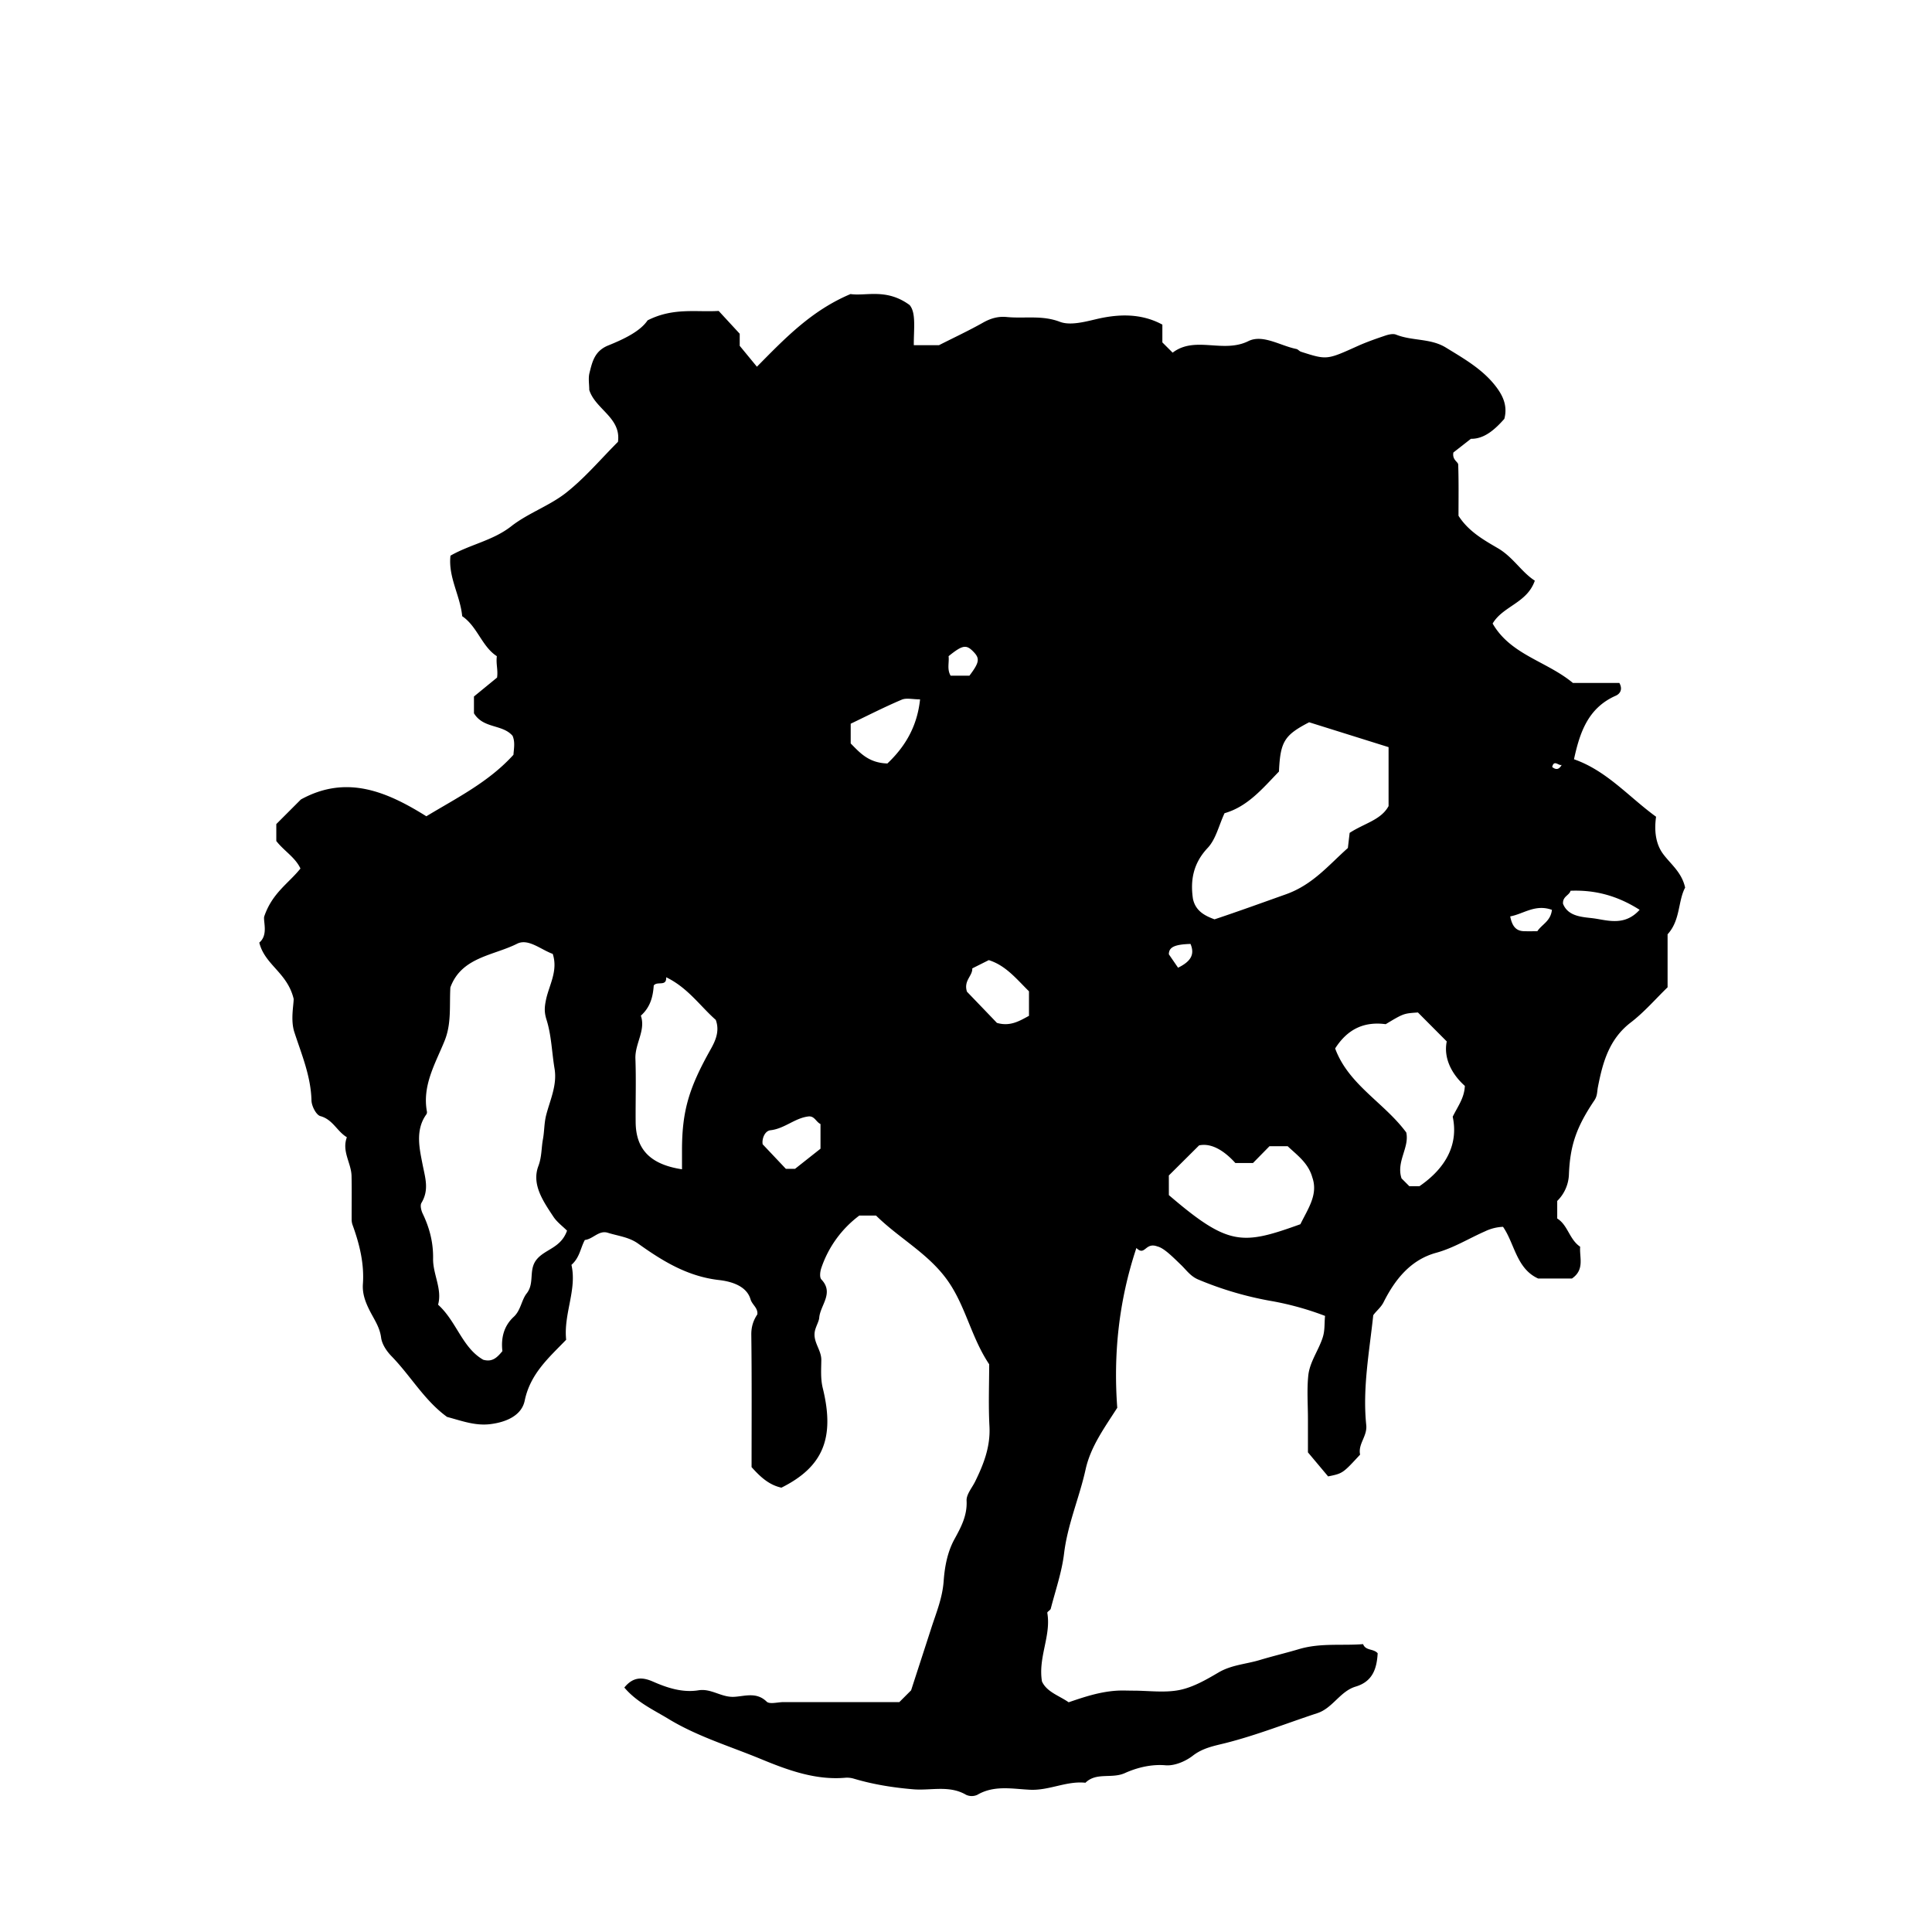 <svg xmlns="http://www.w3.org/2000/svg" xml:space="preserve" width="72px" height="72px" viewBox="0 0 72 72">
    <path fill="currentColor" d="M23.267 62.89c.331-.408.675-.394 1.069-.221.538.236 1.101.419 1.697.323.473-.075.844.265 1.316.244.395-.017.839-.196 1.222.179.11.107.416.017.631.017h4.314l.438-.438c.275-.85.514-1.581.75-2.313.186-.578.419-1.127.464-1.763.037-.514.134-1.066.399-1.552.245-.447.484-.885.455-1.44-.012-.233.205-.481.322-.72.318-.648.571-1.301.53-2.053-.042-.788-.01-1.579-.01-2.311-.687-1.025-.884-2.223-1.598-3.187-.715-.967-1.767-1.516-2.618-2.354h-.625a4.06 4.06 0 0 0-1.417 1.96c-.044.129-.068.345.004.42.483.509-.044.959-.08 1.43-.01.126-.113.3-.156.469-.103.414.237.713.234 1.101-.003.349-.033.696.055 1.053.458 1.861.006 2.936-1.542 3.707-.464-.101-.791-.406-1.112-.766 0-1.628.011-3.281-.01-4.935-.003-.3.078-.537.225-.757.028-.244-.192-.353-.254-.563-.155-.525-.773-.671-1.177-.717-1.173-.135-2.101-.707-3.011-1.357-.345-.247-.749-.284-1.129-.404-.334-.106-.552.236-.857.268-.163.292-.188.654-.5.928.213.923-.298 1.823-.197 2.791-.639.662-1.337 1.262-1.545 2.269-.114.553-.685.801-1.278.875-.574.072-1.092-.131-1.614-.268-.843-.609-1.354-1.527-2.07-2.262-.182-.186-.357-.447-.389-.693-.051-.396-.263-.684-.43-1.016-.144-.287-.275-.609-.249-.981.055-.761-.127-1.495-.387-2.209a.6.6 0 0 1-.032-.202c-.002-.54.008-1.08-.004-1.619-.01-.481-.372-.913-.174-1.441-.372-.225-.522-.661-.988-.788-.157-.043-.326-.377-.331-.581-.022-.904-.365-1.709-.638-2.547-.147-.455-.026-.997-.026-1.241-.237-.985-1.074-1.261-1.281-2.097.336-.281.15-.764.181-.964.298-.886.908-1.239 1.353-1.797-.195-.419-.617-.658-.9-1.025v-.631l.916-.917c1.691-.93 3.184-.307 4.676.626 1.128-.682 2.328-1.276 3.246-2.292.016-.233.068-.478-.034-.708-.38-.438-1.085-.259-1.438-.838v-.626l.861-.705c.042-.283-.045-.501-.008-.797-.558-.359-.727-1.11-1.291-1.49-.076-.783-.527-1.453-.437-2.256.73-.419 1.579-.56 2.263-1.095.628-.492 1.431-.763 2.056-1.258.701-.556 1.288-1.254 1.923-1.89.125-.902-.843-1.21-1.07-1.933 0-.213-.042-.437.009-.637.105-.417.19-.817.702-1.023.593-.24 1.192-.529 1.463-.934.958-.486 1.813-.299 2.649-.351l.784.85v.45l.641.779c1.046-1.058 2.03-2.093 3.489-2.708.577.085 1.334-.225 2.2.408.25.287.153.896.158 1.498h.937c.574-.291 1.12-.546 1.643-.841.285-.161.567-.241.886-.209.654.064 1.307-.078 1.977.178.362.139.865.019 1.328-.092.794-.19 1.664-.251 2.492.197v.663l.383.382c.84-.64 1.878.037 2.82-.429.539-.267 1.19.171 1.791.292.062.013.11.083.173.103.966.31.964.304 2.107-.211.333-.15.68-.271 1.026-.388.128-.043.295-.084.409-.039.598.241 1.282.131 1.853.48.68.417 1.382.815 1.872 1.459.245.322.442.706.31 1.2-.34.384-.74.753-1.245.743l-.654.511c-.049.281.176.342.18.451.022.646.011 1.293.011 1.906.367.579.936.9 1.463 1.207.576.336.881.891 1.381 1.212-.287.836-1.188.945-1.572 1.598.672 1.168 2.011 1.4 2.993 2.215h1.73c.137.244.019.408-.135.475-1.038.458-1.341 1.379-1.556 2.368 1.227.43 2.036 1.399 3.059 2.142-.071.5-.024 1.001.262 1.387.285.385.694.679.821 1.254-.271.509-.173 1.215-.654 1.74v1.975c-.438.424-.864.921-1.373 1.312-.81.621-1.047 1.495-1.225 2.414-.032.167-.016.319-.131.489-.67.995-.901 1.673-.947 2.733a1.46 1.46 0 0 1-.437 1.015v.654c.398.245.449.778.855 1.052-.032.397.177.851-.305 1.184h-1.261c-.811-.367-.877-1.307-1.309-1.926a1.7 1.7 0 0 0-.663.165c-.608.266-1.173.623-1.829.803-.951.261-1.533.993-1.958 1.839-.102.203-.266.319-.386.487-.145 1.361-.403 2.72-.261 4.095.044.416-.314.703-.229 1.1-.647.701-.647.701-1.192.812l-.752-.896V52.88c0-.54-.042-1.084.013-1.618.052-.498.372-.921.531-1.398.097-.288.063-.541.094-.824a11 11 0 0 0-1.946-.545 12.7 12.7 0 0 1-2.785-.813c-.287-.123-.438-.352-.636-.542-.326-.314-.64-.633-.885-.69-.456-.169-.453.38-.779.059-.67 2.012-.858 4.002-.713 5.955-.497.775-.993 1.453-1.181 2.301-.232 1.05-.67 2.043-.801 3.127-.084.696-.32 1.374-.496 2.058-.016.061-.137.114-.129.158.148.855-.348 1.651-.199 2.554.179.395.635.526.995.777.575-.198 1.152-.388 1.765-.43.215-.016.432-.003.647-.003.575 0 1.169.087 1.722-.025.508-.103.994-.384 1.45-.652.485-.286 1.027-.31 1.539-.465.484-.146.978-.262 1.454-.404.809-.241 1.602-.124 2.395-.188.099.256.389.159.544.341-.033.562-.179 1.051-.821 1.242-.579.173-.854.801-1.426.989-1.141.375-2.258.821-3.426 1.116-.416.104-.841.179-1.215.469-.274.213-.687.387-1.019.358-.55-.047-1.087.098-1.512.29-.493.223-1.063-.042-1.472.361-.704-.075-1.346.293-2.061.261-.65-.029-1.336-.181-1.966.188a.5.5 0 0 1-.421 0c-.63-.368-1.312-.15-1.967-.205-.75-.063-1.49-.18-2.212-.395a.9.9 0 0 0-.308-.037c-1.128.104-2.191-.296-3.167-.699-1.132-.468-2.325-.827-3.389-1.463-.583-.358-1.216-.637-1.693-1.198m-2.135-17.027c-.168-.168-.375-.318-.507-.518-.378-.572-.819-1.202-.563-1.885.133-.354.11-.674.172-1.006.056-.3.042-.6.124-.912.143-.55.41-1.105.309-1.713-.102-.608-.115-1.241-.298-1.821-.091-.288-.079-.47-.021-.75.114-.546.458-1.076.251-1.709-.446-.161-.916-.587-1.328-.379-.887.447-2.073.495-2.487 1.629-.039.681.047 1.339-.214 1.986-.341.844-.84 1.66-.66 2.64a.15.15 0 0 1-.017.099c-.425.582-.261 1.276-.149 1.851.102.523.257.961-.038 1.454-.056.093-.009.283.047.4.255.532.397 1.075.387 1.679-.009.582.348 1.132.186 1.714.692.625.9 1.606 1.683 2.052.344.096.517-.085.714-.321-.053-.46.035-.922.424-1.28.261-.24.289-.629.48-.87.31-.393.057-.876.371-1.264.316-.392.902-.422 1.134-1.076m29.165-14.824c.549-.359 1.169-.479 1.451-.999v-2.196l-2.96-.927c-.928.481-1.074.723-1.125 1.836-.604.623-1.161 1.306-2.028 1.553-.215.463-.323.969-.627 1.292-.539.573-.654 1.203-.55 1.901.099.458.451.632.804.762.906-.302 1.786-.622 2.658-.932 1.004-.357 1.593-1.089 2.311-1.726zm-.54 8.034c.498 1.354 1.826 2.016 2.65 3.131.126.559-.383 1.088-.176 1.711l.291.292h.376c.985-.677 1.461-1.557 1.24-2.591.214-.428.429-.696.453-1.147-.497-.444-.8-1.044-.675-1.658l-1.074-1.079c-.534.036-.534.036-1.201.436-.765-.1-1.4.146-1.884.905m-6.197 5.465c2.228 1.91 2.733 1.865 4.902 1.085.286-.585.669-1.109.443-1.748-.151-.544-.588-.844-.916-1.158h-.68l-.615.626h-.655c-.412-.456-.889-.756-1.352-.658l-1.128 1.122zm-18.144-.962v-.722c.003-1.475.268-2.323 1.067-3.747.173-.308.348-.678.191-1.099-.582-.513-1.045-1.203-1.848-1.588.021.362-.334.131-.463.307-.029.417-.126.807-.48 1.124.189.551-.224 1.041-.203 1.603.029.786.002 1.575.009 2.362.008 1.012.538 1.579 1.727 1.76m7.654-15.123c.66-.625 1.11-1.374 1.218-2.389-.275 0-.509-.063-.685.012-.64.271-1.261.589-1.9.895v.735c.345.349.666.724 1.367.747m2.966 8.505c.375.39.769.799 1.116 1.162.496.146.85-.076 1.195-.263v-.914c-.471-.464-.863-.962-1.498-1.162l-.615.308c.016.282-.332.452-.198.869m-6.408 6.602.95-.751v-.919c-.168-.079-.222-.307-.449-.283-.508.059-.889.455-1.413.514-.229.026-.329.344-.293.524l.865.915zm31.476-9.654c-.821-.521-1.648-.747-2.574-.71-.049.178-.298.206-.281.484.197.504.78.493 1.173.549.507.074 1.134.286 1.682-.323m-24.976-8.725c.366-.485.394-.635.162-.879-.278-.293-.412-.272-.939.152.029.236-.067.483.076.727zm21.708 8.727c-.622-.225-1.056.152-1.555.244.072.363.214.541.508.551.175.006.35.001.503.001.178-.265.494-.37.544-.796m-13.933 2.156c.489-.24.625-.502.464-.886-.617.018-.807.131-.807.387zM58.2 28.503c-.104.055-.287-.213-.354.081.13.105.25.112.354-.081"/>
</svg>
